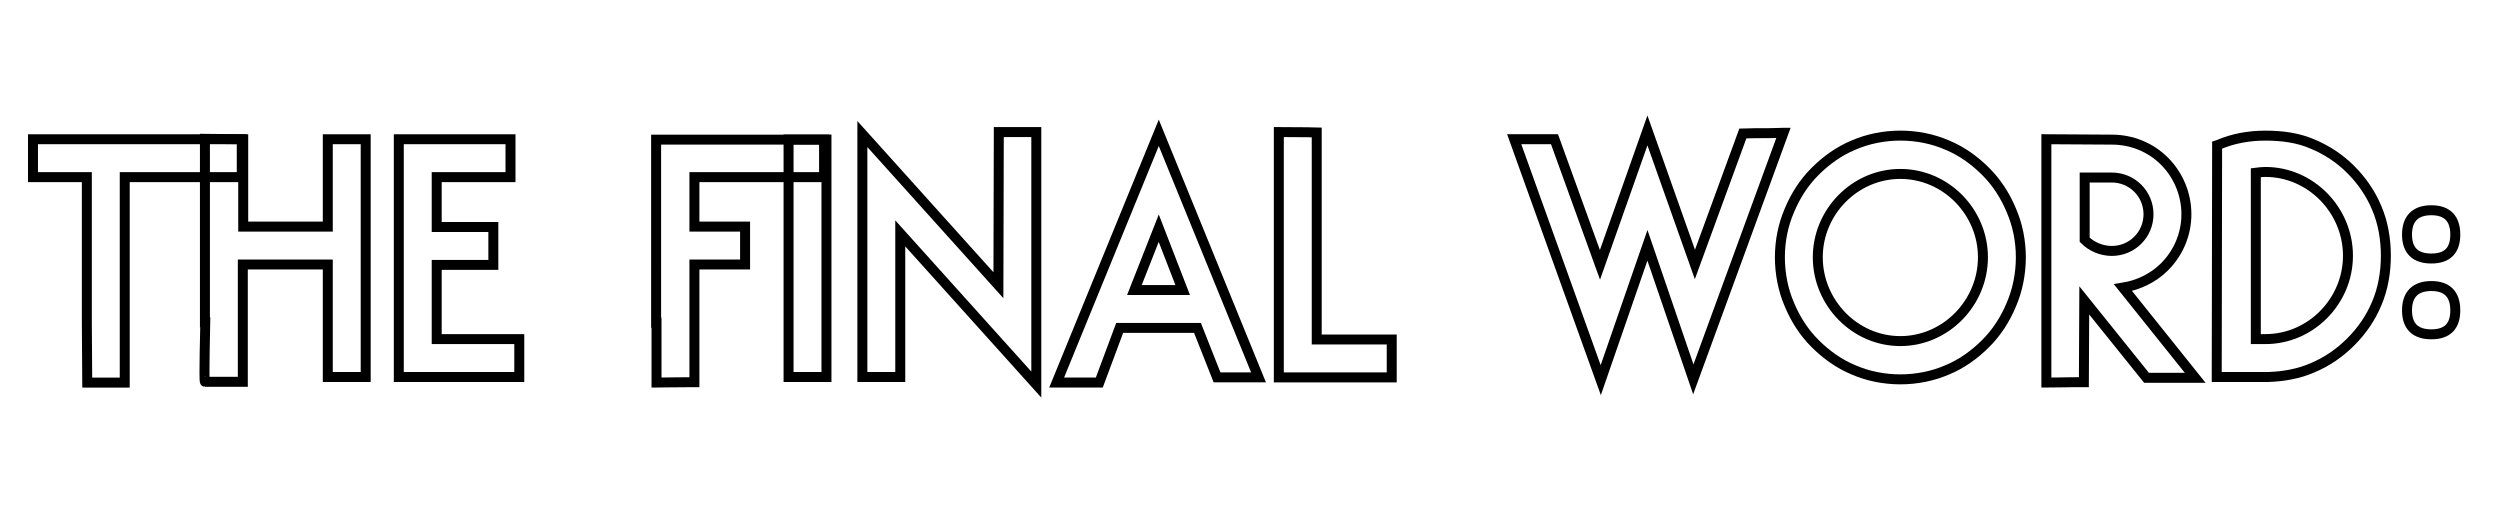 <?xml version="1.0" encoding="utf-8"?>
<!-- Generator: Adobe Illustrator 16.0.0, SVG Export Plug-In . SVG Version: 6.00 Build 0)  -->
<svg version="1.2" baseProfile="tiny" id="Layer_1" xmlns="http://www.w3.org/2000/svg" xmlns:xlink="http://www.w3.org/1999/xlink"
	 x="0px" y="0px" width="752px" height="154px" viewBox="0 0 752 154" xml:space="preserve">
<g>
	<path fill="none" stroke="#000000" stroke-width="3" d="M26.12,96.96V53.28H9.92v-11.4h62.8v11.4h-35.2v61.8c0,0-6.52,0-11.28,0
		L26.12,96.96z"/>
	<path fill="none" stroke="#000000" stroke-width="3" d="M110,41.88v71.52H98.6V79.56H73.04v35.28h-0.12c-7.34,0-5.83,0-11.28,0
		c-0.36,0,0.12-17.52,0.12-17.88h-0.12v-55.2l11.52,0.12v26.28H98.6V41.88H110z"/>
	<path fill="none" stroke="#000000" stroke-width="3" d="M153.56,41.88v11.4h-22.2v15h17.04v11.4h-17.04V102h24.84
		c0,6.67,0,3.75,0,11.16v0.24h-36.24V41.88H153.56z"/>
	<path fill="none" stroke="#000000" stroke-width="3" d="M247.88,42v11.28h-39v14.88h15.24v11.4h-15.24v35.4h-0.24
		c-7.05,0-7.89,0.12-11.16,0.12v-18h-0.12V42H247.88z"/>
	<path fill="none" stroke="#000000" stroke-width="3" d="M248.36,41.96h0.24v71.44h-11.4V41.96
		C241.82,41.96,241.17,41.96,248.36,41.96z"/>
	<path fill="none" stroke="#000000" stroke-width="3" d="M300.44,39.72c7,0,4.06,0,11.28,0v75.96L270.8,70.2v43.2h-11.4V40.32
		l40.92,45.48L300.44,39.72z"/>
	<path fill="none" stroke="#000000" stroke-width="3" d="M330.67,115.07c-7,0-5.51,0-12.59,0h-0.24l30.72-75.12l30,73.56h-12.48
		l-5.88-14.88h-23.4L330.67,115.07z M355.75,87.24l-7.2-18.6l-7.32,18.6H355.75z"/>
	<path fill="none" stroke="#000000" stroke-width="3" d="M384.67,39.72c7.33,0,11.4,0.12,11.4,0.12v62.28h22.56v11.4h-33.96V39.72z"
		/>
	<path fill="none" stroke="#000000" stroke-width="3" d="M509.35,114.11l-13.8-40.32l-14.04,40.56l-26.04-72.48h12.12l13.68,37.8
		l14.28-40.44l14.28,40.32l14.42-39.4c7.36-0.21,4.9,0.04,11.98-0.2h0.24l-2.76,7.56L509.35,114.11z"/>
	<path fill="none" stroke="#000000" stroke-width="3" d="M557.47,111.23c-4.32-1.8-8.16-4.56-11.52-7.92
		c-3.36-3.36-5.88-7.32-7.68-11.64c-1.92-4.44-2.88-9.36-2.88-14.28c0-4.92,0.96-9.72,2.88-14.16c1.8-4.32,4.32-8.28,7.68-11.64
		c3.36-3.36,7.2-6.12,11.52-7.92c4.44-1.92,9.24-2.88,14.16-2.88s9.72,0.96,14.16,2.88c4.32,1.8,8.16,4.56,11.52,7.92
		c3.36,3.36,5.88,7.32,7.68,11.64c1.92,4.44,2.88,9.24,2.88,14.16c0,4.92-0.96,9.84-2.88,14.28c-1.8,4.32-4.32,8.28-7.68,11.64
		c-3.36,3.36-7.2,6.12-11.52,7.92c-4.44,1.92-9.24,2.88-14.16,2.88S561.91,113.15,557.47,111.23z M546.79,77.4
		c0,13.68,11.16,25.2,24.84,25.2s24.84-11.52,24.84-25.2c0-13.68-11.16-25.08-24.84-25.08S546.79,63.72,546.79,77.4z"/>
	<path fill="none" stroke="#000000" stroke-width="3" d="M615.55,97.08v-55.2L635.23,42c6,0,11.64,2.28,15.84,6.48
		c4.2,4.2,6.6,9.96,6.6,15.96c0,6-2.4,11.64-6.6,15.84c-3.36,3.36-7.92,5.52-12.48,6.24l21.72,27.12h-14.64l-18.72-23.28l-0.12,24.6
		c-6.91,0-6.91,0.12-11.28,0.12V97.08z M627.07,53.4v18.72c2.04,2.04,5.04,3.36,8.16,3.36c6.12,0,11.04-4.92,11.04-11.04
		c0-6.12-4.92-11.04-11.04-11.04H627.07z"/>
	<path fill="none" stroke="#000000" stroke-width="3" d="M666.91,43.68l0.36-0.12c4.44-1.92,9.24-2.76,14.16-2.76
		s9.72,0.6,14.16,2.52c4.32,1.8,8.16,4.32,11.52,7.68c3.36,3.36,6,7.2,7.8,11.52c1.92,4.44,2.76,9.48,2.76,14.4
		s-0.84,9.96-2.76,14.4c-1.8,4.32-4.44,8.16-7.8,11.52c-3.36,3.36-7.2,6-11.52,7.8c-4.08,1.8-8.88,2.64-13.32,2.76h-15.48
		L666.91,43.68z M681.43,102c13.68,0,24.84-11.4,24.84-25.08c0-13.68-11.16-25.2-24.84-25.2c-0.96,0-1.92,0.12-2.88,0.24V102h2.28
		H681.43z"/>
	<path fill="none" stroke="#000000" stroke-width="3" d="M731.35,63.24c4.8,0,7.2,2.52,7.2,7.32s-2.4,7.2-7.2,7.2
		s-7.32-2.4-7.32-7.2S726.55,63.24,731.35,63.24z M731.35,86.04c4.8,0,7.2,2.52,7.2,7.32s-2.4,7.2-7.2,7.2s-7.32-2.4-7.32-7.2
		S726.55,86.04,731.35,86.04z"/>
</g>
<g>
</g>
<g>
</g>
<g>
</g>
<g>
</g>
<g>
</g>
<g>
</g>
</svg>
